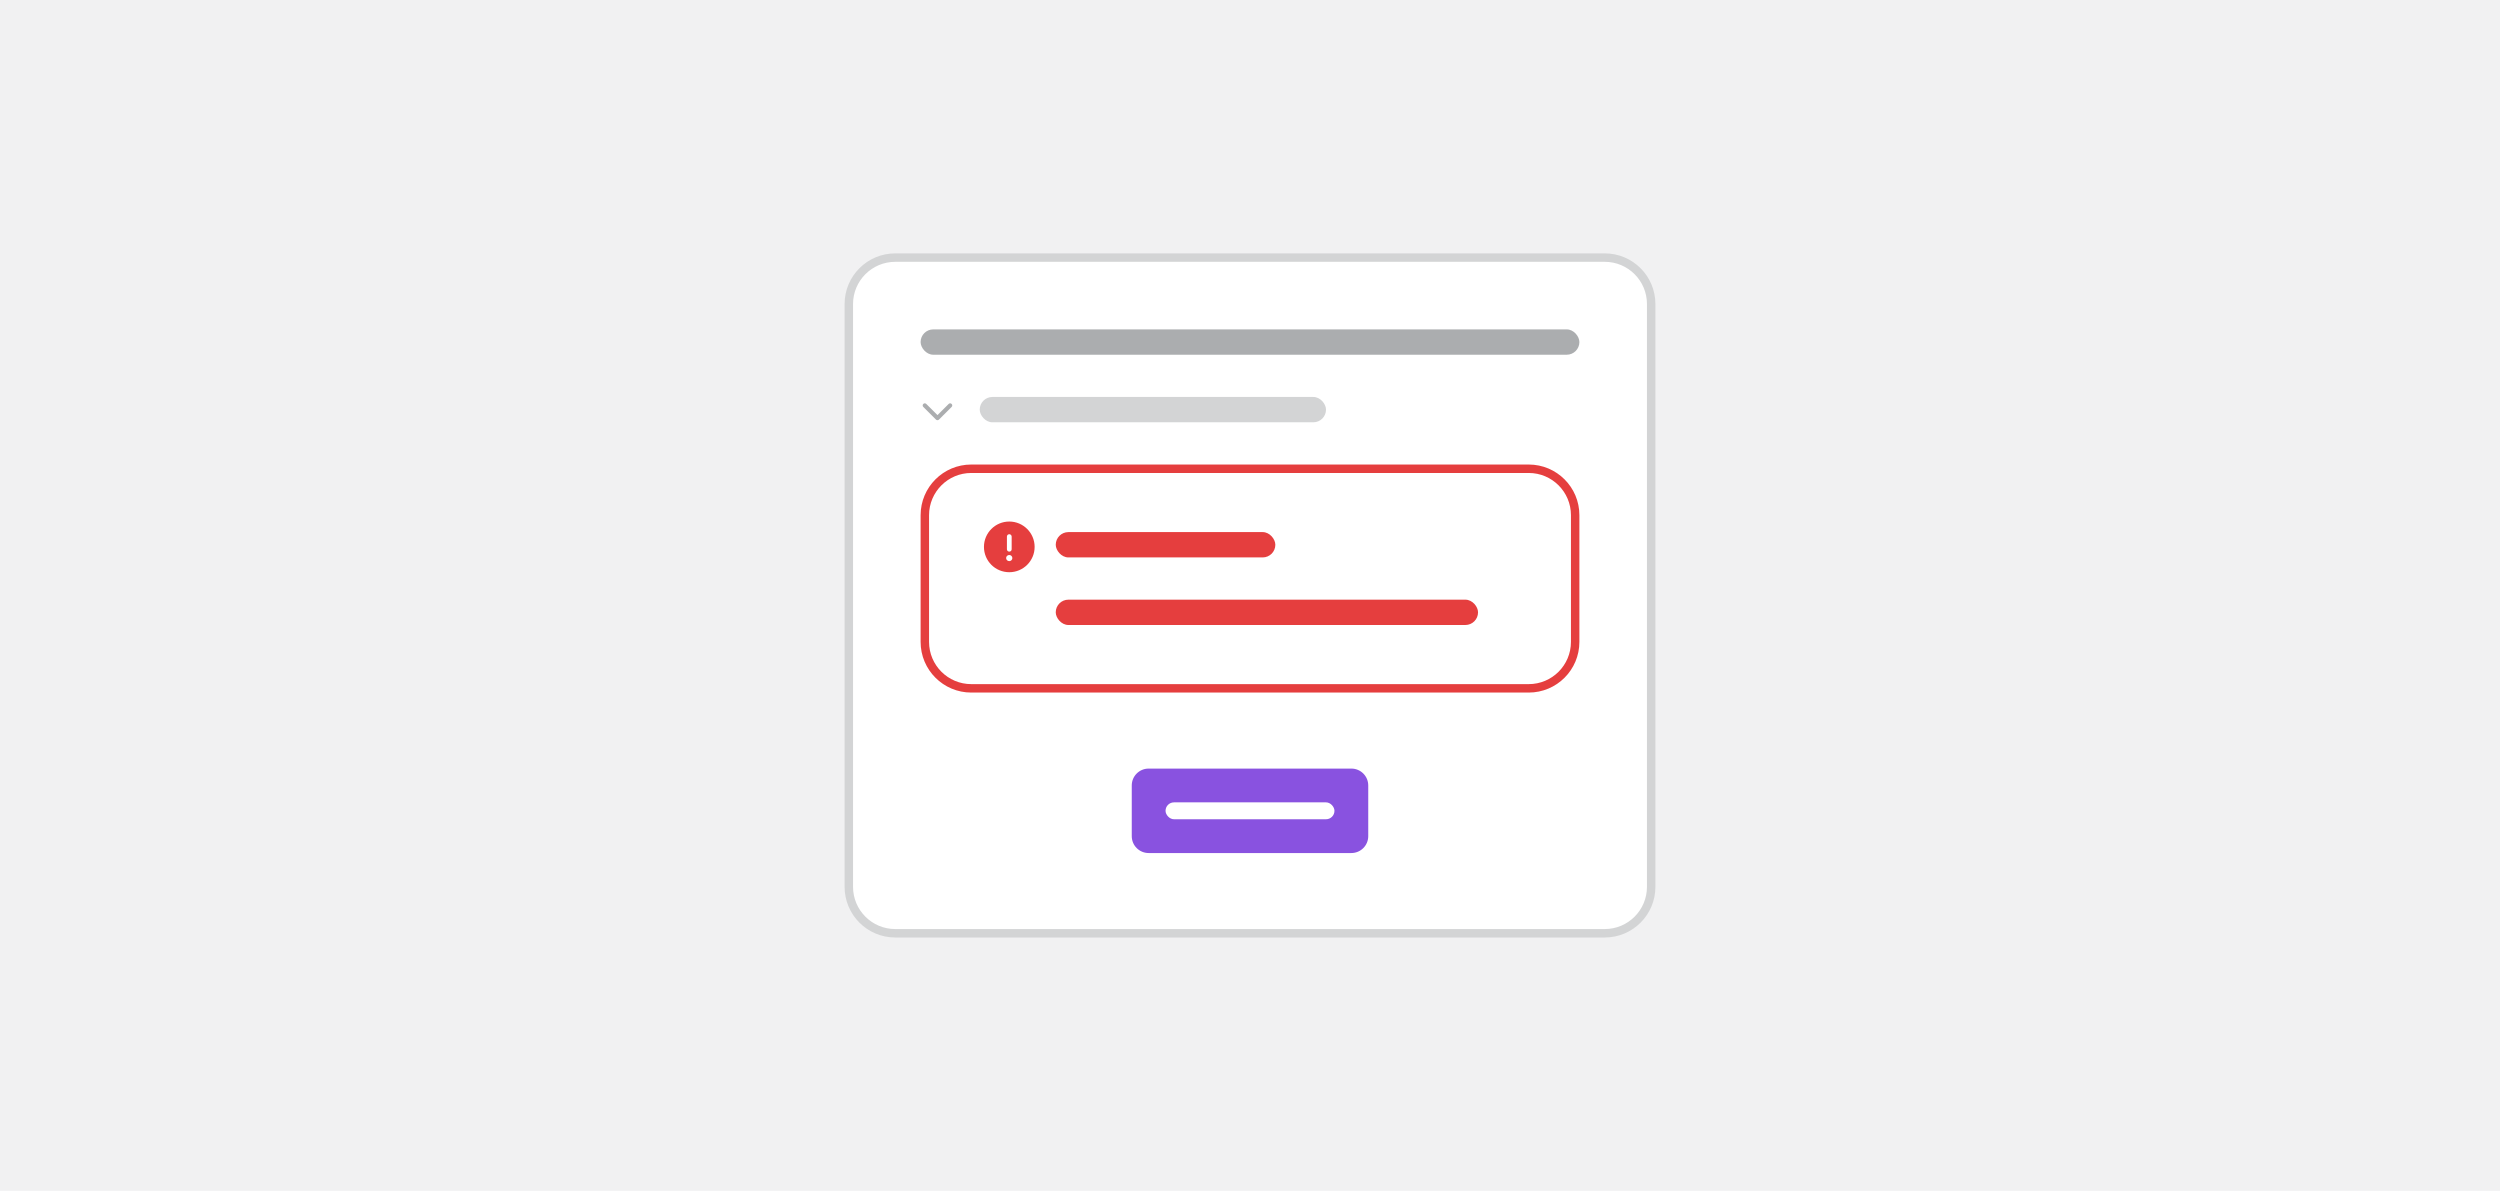 <svg width="296" height="141" viewBox="0 0 296 141" fill="none" xmlns="http://www.w3.org/2000/svg">
<rect width="296" height="141" fill="#F1F1F2"/>
<path d="M100.5 36C100.5 32.962 102.962 30.5 106 30.5H190C193.038 30.5 195.5 32.962 195.5 36V105C195.5 108.038 193.038 110.5 190 110.5H106C102.962 110.5 100.5 108.038 100.5 105V36Z" fill="white"/>
<path d="M100.5 36C100.5 32.962 102.962 30.5 106 30.5H190C193.038 30.5 195.5 32.962 195.5 36V105C195.5 108.038 193.038 110.5 190 110.5H106C102.962 110.5 100.5 108.038 100.5 105V36Z" stroke="#D3D4D5"/>
<rect x="109" y="39" width="78" height="3" rx="1.5" fill="#ABADAF"/>
<path d="M111 49.75C110.93 49.75 110.867 49.727 110.82 49.68L109.32 48.18C109.219 48.086 109.219 47.922 109.32 47.828C109.414 47.727 109.578 47.727 109.672 47.828L111 49.148L112.32 47.828C112.414 47.727 112.578 47.727 112.672 47.828C112.773 47.922 112.773 48.086 112.672 48.18L111.172 49.68C111.125 49.727 111.062 49.75 111 49.75Z" fill="#ABADAF"/>
<rect x="116" y="47" width="41" height="3" rx="1.5" fill="#D3D4D5"/>
<path d="M109.5 61C109.5 57.962 111.962 55.5 115 55.5H181C184.038 55.5 186.5 57.962 186.5 61V76C186.5 79.038 184.038 81.5 181 81.5H115C111.962 81.5 109.5 79.038 109.5 76V61Z" fill="white"/>
<path d="M109.5 61C109.5 57.962 111.962 55.5 115 55.5H181C184.038 55.5 186.5 57.962 186.5 61V76C186.5 79.038 184.038 81.5 181 81.5H115C111.962 81.5 109.5 79.038 109.5 76V61Z" stroke="#E53E3E"/>
<path d="M119.5 61.75C121.152 61.75 122.5 63.098 122.5 64.75C122.5 66.414 121.152 67.75 119.5 67.75C117.836 67.75 116.5 66.414 116.5 64.75C116.5 63.098 117.836 61.75 119.5 61.75ZM119.219 63.531V65.031C119.219 65.195 119.336 65.312 119.5 65.312C119.652 65.312 119.781 65.195 119.781 65.031V63.531C119.781 63.379 119.652 63.25 119.5 63.25C119.336 63.25 119.219 63.379 119.219 63.531ZM119.5 66.438C119.699 66.438 119.863 66.273 119.863 66.074C119.863 65.875 119.699 65.711 119.5 65.711C119.289 65.711 119.125 65.875 119.125 66.074C119.125 66.273 119.289 66.438 119.5 66.438Z" fill="#E53E3E"/>
<rect x="125" y="63" width="26" height="3" rx="1.5" fill="#E53E3E"/>
<rect x="125" y="71" width="50" height="3" rx="1.5" fill="#E53E3E"/>
<path d="M134 93C134 91.895 134.895 91 136 91H160C161.105 91 162 91.895 162 93V99C162 100.105 161.105 101 160 101H136C134.895 101 134 100.105 134 99V93Z" fill="#8952E0"/>
<rect x="138" y="95" width="20" height="2" rx="1" fill="white"/>
</svg>
